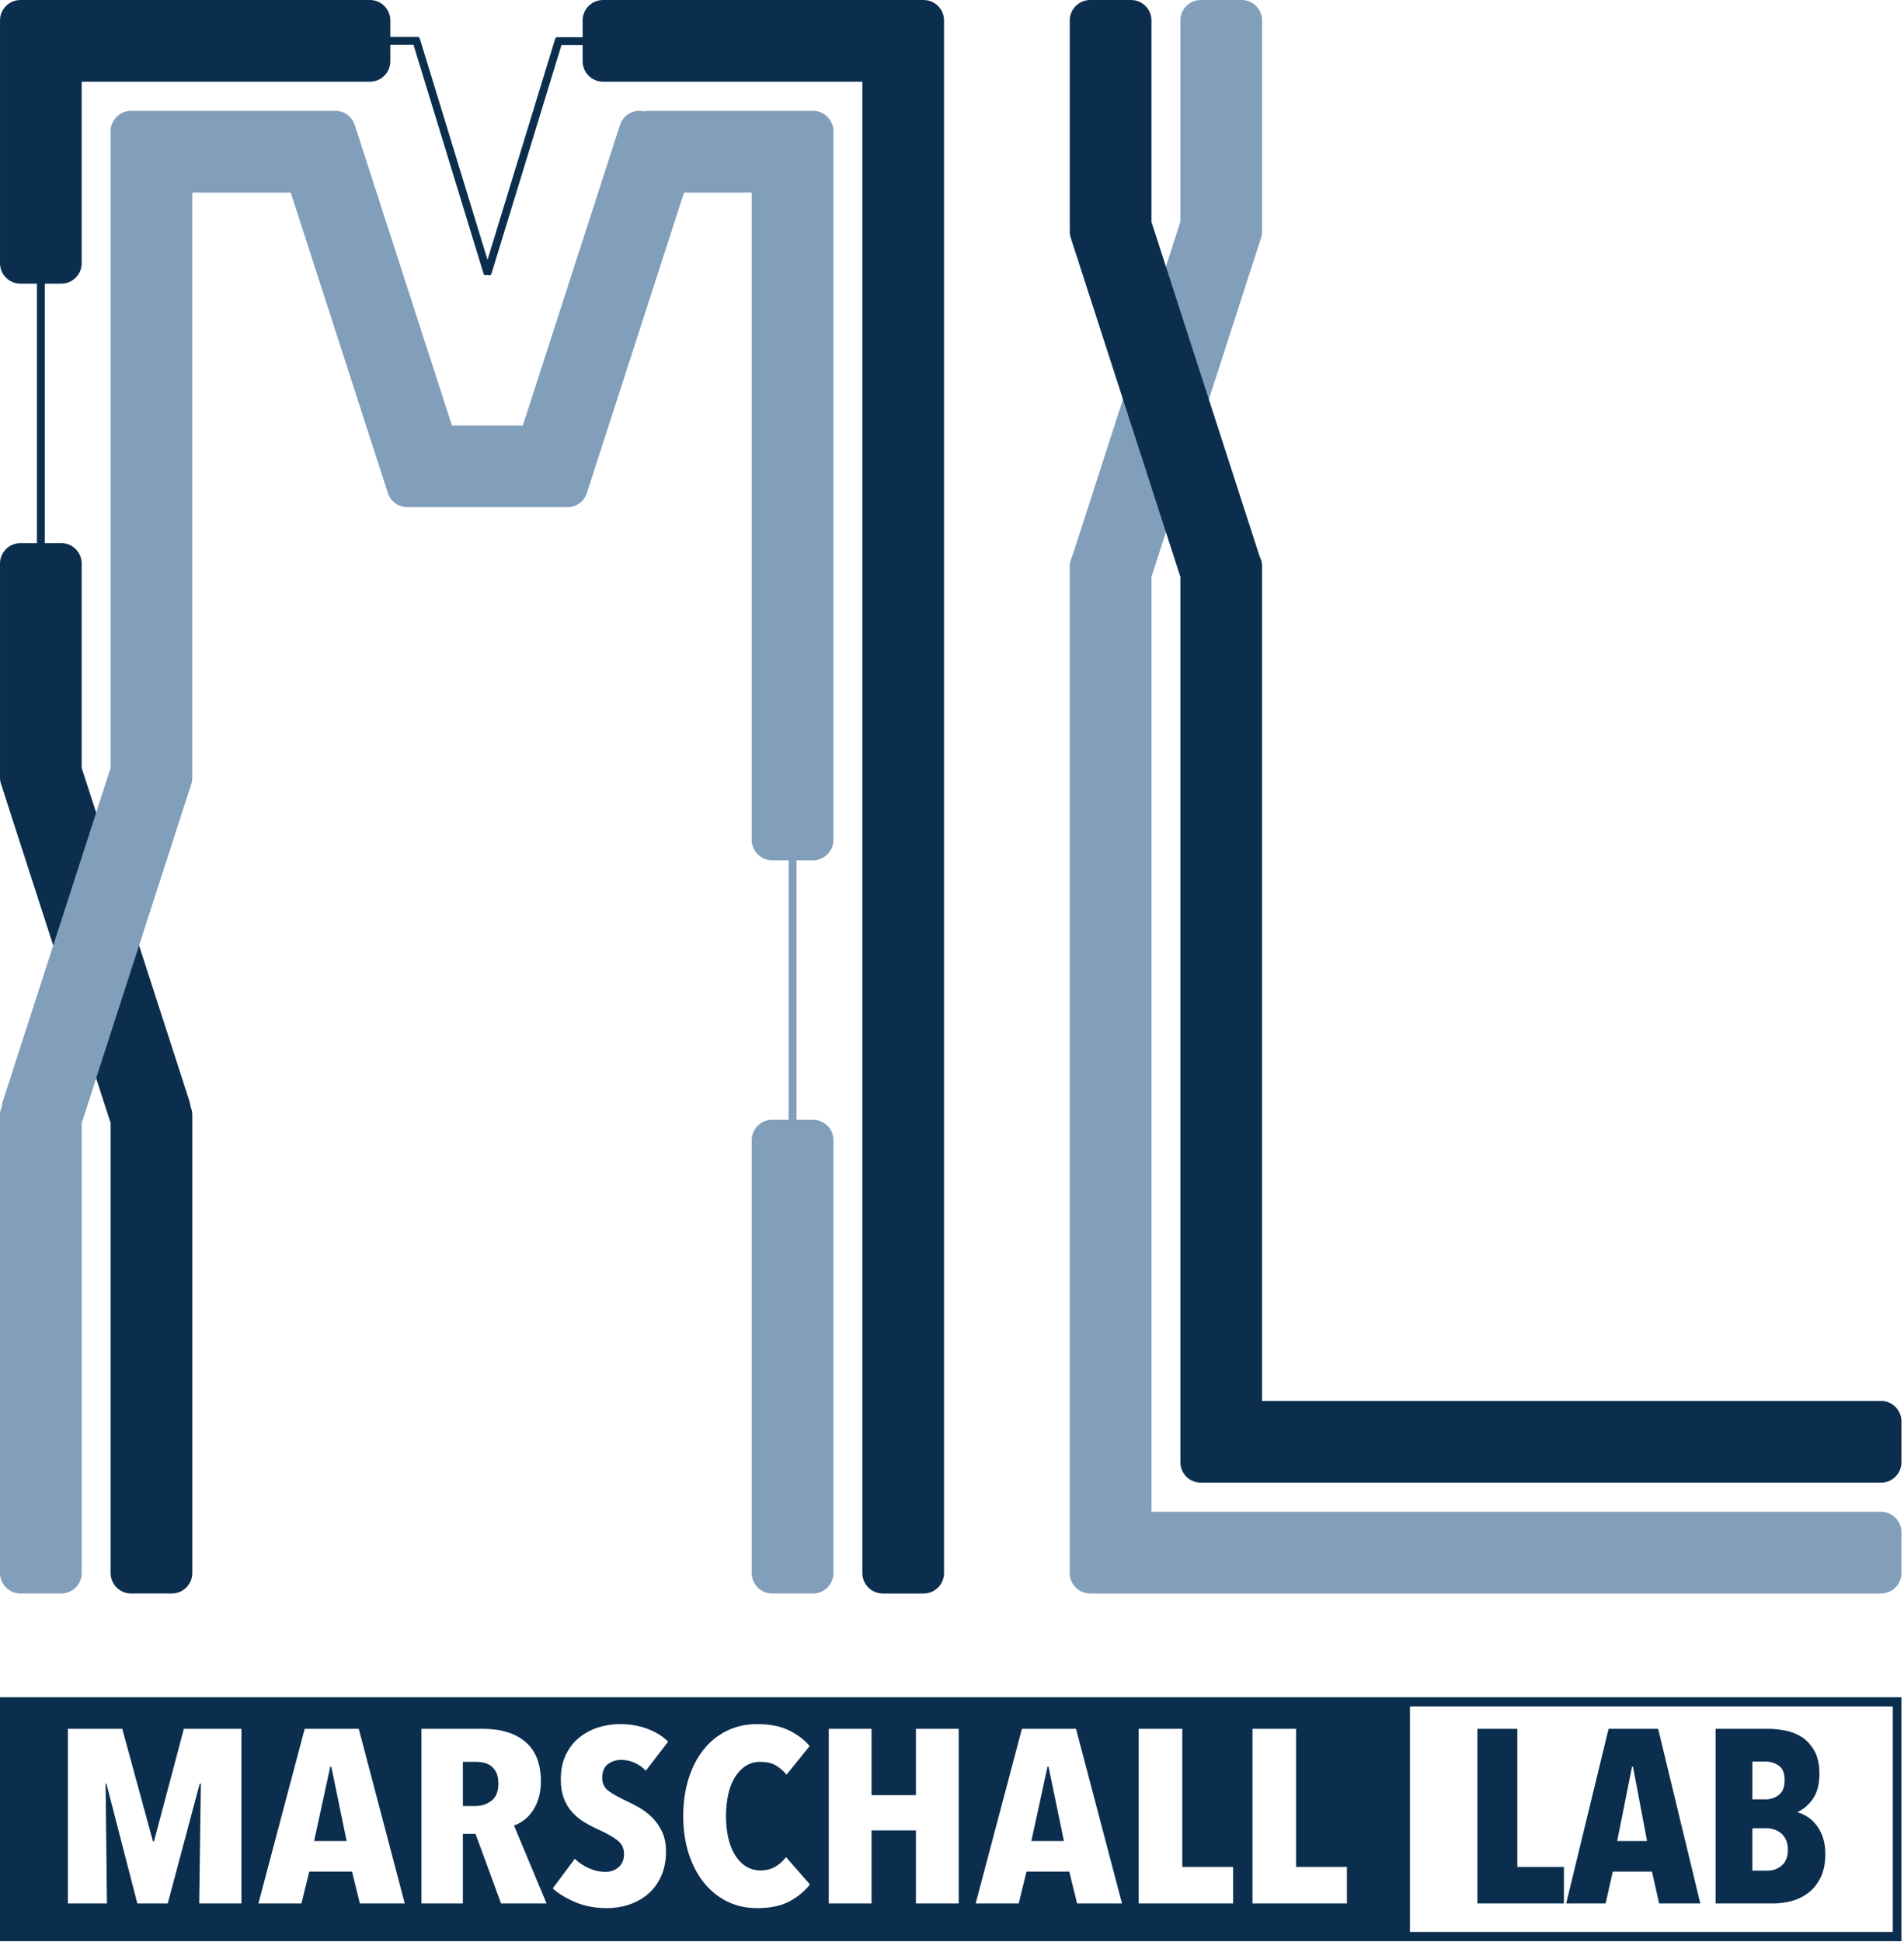 <?xml version="1.0" encoding="UTF-8" standalone="no"?><!DOCTYPE svg PUBLIC "-//W3C//DTD SVG 1.1//EN" "http://www.w3.org/Graphics/SVG/1.1/DTD/svg11.dtd"><svg width="100%" height="100%" viewBox="0 0 3159 3221" version="1.1" xmlns="http://www.w3.org/2000/svg" xmlns:xlink="http://www.w3.org/1999/xlink" xml:space="preserve" xmlns:serif="http://www.serif.com/" style="fill-rule:evenodd;clip-rule:evenodd;stroke-linejoin:round;stroke-miterlimit:2;"><path d="M1958.4,367.908l0,-334.025c0,-18.7 15.184,-33.883 33.884,-33.883l67.766,0c18.704,0 33.883,15.183 33.883,33.883l0.001,343.613c-0.001,1.096 -0.05,2.179 -0.155,3.25c0.43,4.467 -0.025,9.096 -1.495,13.637l-181.875,562.384l-0,1550.6l1210.46,-0c18.7,-0 33.883,15.183 33.883,33.887l0,67.767c0,18.7 -15.183,33.883 -33.883,33.883l-1312.11,0c-18.7,0 -33.884,-15.183 -33.884,-33.883l0,-1670.05c0,-5.854 1.488,-11.358 4.104,-16.162c0.13,-0.467 0.267,-0.929 0.417,-1.396l179.004,-553.513Z" style="fill:#819ebb;"/><path d="M1775.04,380.746c-0.434,4.467 0.024,9.096 1.491,13.637l181.875,562.384l0,1468.43c0,18.7 15.184,33.883 33.884,33.883l1128.59,0c18.7,0 33.883,-15.183 33.883,-33.883l0,-67.767c0,-18.7 -15.183,-33.883 -33.883,-33.883l-1026.94,0l0.001,-1384.57c-0.001,-5.854 -1.484,-11.358 -4.101,-16.162c-0.129,-0.467 -0.266,-0.929 -0.416,-1.396l-179.008,-553.513l-0,-334.025c-0,-18.7 -15.18,-33.883 -33.884,-33.883l-67.766,0c-18.7,0 -33.884,15.183 -33.884,33.883l0,343.613c0,1.096 0.054,2.179 0.159,3.25Z" style="fill:#0b2e4f;"/><path d="M3154.76,2814.93l-3154.76,0l0,404.6l3154.76,0l0,-404.6Zm-14.358,15.263l-801.117,-0l0,374.071l801.117,-0l0,-374.071Zm-2068.9,106.675c-5.358,-5.729 -11.608,-10.159 -18.75,-13.296c-7.142,-3.138 -14.579,-4.704 -22.317,-4.704c-8.033,-0 -15.25,2.316 -21.65,6.954c-6.395,4.637 -9.595,12.275 -9.595,22.908c-0,9.004 3.275,16.025 9.82,21.071c6.546,5.046 16.217,10.571 29.013,16.571c7.142,3.271 14.658,7.158 22.542,11.658c7.887,4.5 15.104,10.025 21.65,16.571c6.545,6.546 11.975,14.388 16.291,23.525c4.317,9.138 6.471,19.979 6.471,32.525c0,15.546 -2.675,29.254 -8.033,41.117c-5.354,11.866 -12.571,21.683 -21.65,29.458c-9.075,7.771 -19.563,13.638 -31.467,17.592c-11.904,3.954 -24.254,5.933 -37.05,5.933c-19.046,0 -36.379,-3.275 -52,-9.821c-15.625,-6.546 -28.196,-14.183 -37.721,-22.912l36.605,-49.092c6.845,6.546 14.729,11.796 23.658,15.75c8.925,3.954 18.004,5.933 27.229,5.933c8.629,0 15.917,-2.591 21.871,-7.775c5.95,-5.183 8.925,-12.408 8.925,-21.683c-0,-9.546 -3.571,-17.117 -10.713,-22.704c-7.141,-5.592 -17.554,-11.525 -31.245,-17.8c-8.63,-3.817 -16.738,-8.046 -24.326,-12.683c-7.587,-4.634 -14.283,-10.225 -20.087,-16.771c-5.804,-6.546 -10.342,-14.183 -13.612,-22.913c-3.275,-8.729 -4.913,-19.091 -4.913,-31.091c0,-16.096 2.904,-29.938 8.704,-41.53c5.804,-11.591 13.392,-21.066 22.767,-28.433c9.371,-7.362 19.787,-12.816 31.246,-16.362c11.454,-3.546 22.987,-5.321 34.591,-5.321c17.259,-0 32.734,2.591 46.425,7.775c13.688,5.179 25.142,12.271 34.367,21.275l-37.046,48.275Zm272.284,188.604c-8.63,11.183 -19.938,20.525 -33.925,28.025c-13.984,7.504 -31.842,11.254 -53.563,11.254c-18.45,0 -35.187,-3.75 -50.217,-11.254c-15.029,-7.5 -27.9,-18 -38.612,-31.5c-10.713,-13.5 -19.042,-29.596 -24.996,-48.279c-5.95,-18.684 -8.925,-39.204 -8.925,-61.571c0,-22.638 2.975,-43.367 8.925,-62.188c5.954,-18.82 14.283,-34.912 24.996,-48.274c10.712,-13.367 23.583,-23.73 38.612,-31.096c15.03,-7.363 31.767,-11.046 50.217,-11.046c21.129,-0 38.758,3.479 52.896,10.433c14.133,6.954 25.517,15.613 34.146,25.979l-38.388,47.459c-5.358,-6.546 -11.383,-11.729 -18.079,-15.546c-6.696,-3.821 -15.1,-5.729 -25.221,-5.729c-9.521,-0 -17.779,2.321 -24.771,6.954c-6.995,4.637 -12.946,10.979 -17.854,19.025c-4.912,8.046 -8.558,17.591 -10.937,28.637c-2.38,11.05 -3.571,22.846 -3.571,35.392c-0,12.546 1.191,24.275 3.571,35.183c2.379,10.913 6.025,20.459 10.937,28.638c4.908,8.183 10.934,14.596 18.075,19.229c7.142,4.638 15.475,6.958 25,6.958c9.521,0 17.854,-2.183 24.996,-6.545c7.142,-4.367 12.796,-9.55 16.963,-15.55l39.725,45.412Zm1408.94,31.504l-11.867,-52.775l-65.049,0l-11.863,52.775l-65.462,0l70.37,-289.658l82.234,-0l69.962,289.658l-68.325,0Zm-301.525,0l0,-289.658l66.279,-0l0,229.108l77.325,0l0,60.55l-143.604,0Zm577.275,-82.642c0,15.546 -2.525,28.571 -7.571,39.071c-5.046,10.5 -11.658,18.954 -19.841,25.367c-8.184,6.408 -17.388,11.046 -27.617,13.908c-10.229,2.863 -20.525,4.296 -30.887,4.296l-96.146,0l-0,-289.658l86.737,-0c9,-0 18.546,0.954 28.638,2.862c10.091,1.909 19.296,5.525 27.616,10.842c8.317,5.321 15.271,12.887 20.863,22.708c5.592,9.817 8.387,22.5 8.387,38.046c0,17.183 -3.475,30.892 -10.433,41.117c-6.954,10.229 -15.475,17.662 -25.571,22.3l0,0.816c5.459,1.363 10.913,3.817 16.367,7.363c5.454,3.546 10.367,8.117 14.729,13.708c4.363,5.592 7.908,12.342 10.638,20.25c2.725,7.913 4.091,16.913 4.091,27.004Zm-2697.95,82.642l2.675,-198.833l-1.783,-0l-53.117,198.833l-50.441,0l-51.334,-198.833l-1.337,-0l2.233,198.833l-64.725,0l0,-289.658l90.167,-0l50.887,186.558l1.784,0l49.546,-186.558l95.525,-0l-0,289.658l-70.08,0Zm1558.72,0l0,-289.658l72.313,-0l-0,229.108l84.362,0l0,60.55l-156.675,0Zm188.813,0l-0,-289.658l72.312,-0l0,229.108l84.363,0l-0,60.55l-156.675,0Zm-1246.7,0l-42.404,-115.371l-20.983,0l-0,115.371l-68.738,0l0,-289.658l101.325,-0c30.65,-0 54.459,7.296 71.417,21.887c16.963,14.592 25.446,36.342 25.446,65.254c-0,10.638 -1.342,20.184 -4.017,28.638c-2.679,8.458 -6.175,15.683 -10.491,21.683c-4.317,6.004 -9.15,10.913 -14.509,14.729c-5.354,3.821 -10.562,6.546 -15.621,8.184l54.009,129.283l-75.434,0Zm688.3,0l0,-121.1l-73.654,0l0,121.1l-70.971,0l0,-289.658l70.971,-0l0,110.054l73.654,-0l0,-110.054l70.971,-0l0,289.658l-70.971,0Zm-922.645,0l-12.942,-52.775l-70.975,0l-12.946,52.775l-71.417,0l76.775,-289.658l89.721,-0l76.329,289.658l-74.545,0Zm1190.02,0l-12.941,-52.775l-70.975,0l-12.942,52.775l-71.421,0l76.775,-289.658l89.721,-0l76.329,289.658l-74.546,0Zm1179.26,-88.779c-0,-6.546 -1.025,-12.071 -3.071,-16.571c-2.042,-4.5 -4.771,-8.183 -8.179,-11.046c-3.413,-2.862 -7.229,-4.979 -11.459,-6.341c-4.225,-1.363 -8.387,-2.046 -12.475,-2.046l-23.729,-0l0,70.371l24.546,-0c9.546,-0 17.658,-2.867 24.342,-8.592c6.683,-5.729 10.025,-14.321 10.025,-25.775Zm-256.929,-137.875l-1.638,-0l-24.546,123.146l49.504,-0l-23.32,-123.146Zm-2159.66,-0l-1.787,-0l-26.78,123.146l54.009,-0l-25.442,-123.146Zm1190.02,-0l-1.788,-0l-26.779,123.146l54.008,-0l-25.441,-123.146Zm-912.825,27.821c-0,-7.367 -1.113,-13.367 -3.346,-18.004c-2.233,-4.634 -5.133,-8.317 -8.704,-11.046c-3.571,-2.725 -7.513,-4.567 -11.829,-5.521c-4.317,-0.954 -8.555,-1.433 -12.721,-1.433l-22.321,-0l-0,73.233l20.983,-0c10.117,-0 18.967,-2.933 26.559,-8.796c7.587,-5.862 11.379,-15.342 11.379,-28.433Zm2134.08,-5.729c-0,-11.184 -3.133,-19.092 -9.409,-23.73c-6.274,-4.637 -13.637,-6.954 -22.091,-6.954l-22.092,0l0,62.596l22.5,0c7.908,0 15.071,-2.454 21.479,-7.362c6.409,-4.913 9.613,-13.096 9.613,-24.55Z" style="fill:#0b2e4f;"/><path d="M613.719,-0c18.7,-0 33.883,15.179 33.883,33.883l-0,27.334l45.563,0c0.871,0 1.663,0.343 2.249,0.901c0.453,0.388 0.805,0.904 0.992,1.515l112.454,367.212l112.261,-366.568c0.337,-1.442 1.633,-2.519 3.177,-2.519l42.361,0l-0,-27.875c-0,-18.704 15.184,-33.883 33.884,-33.883l531.845,-0c18.7,-0 33.883,15.179 33.883,33.883l-0,2575.13c-0,18.7 -15.183,33.883 -33.883,33.883l-67.767,0c-18.7,0 -33.883,-15.183 -33.883,-33.883l-0,-2473.48l-430.195,0c-18.7,0 -33.884,-15.183 -33.884,-33.883l-0,-26.837l-35.147,0l-116.227,379.515c-0.525,1.717 -2.345,2.684 -4.062,2.159l-2.376,-0.729l-2.349,0.72c-1.717,0.525 -3.542,-0.441 -4.067,-2.158l-116.385,-380.049l-38.444,0l-0,27.379c-0,18.7 -15.183,33.883 -33.883,33.883l-478.182,0l-0,301.041c-0,18.704 -15.183,33.883 -33.883,33.883l-27.362,0l-0,430.333l27.362,0c18.7,0 33.883,15.179 33.883,33.883l-0,338.991l179.004,553.498c0.893,2.764 1.412,5.559 1.585,8.334c1.884,4.215 2.931,8.886 2.931,13.799l-0,759.69c-0,18.7 -15.179,33.883 -33.883,33.883l-67.767,0c-18.7,0 -33.882,-15.183 -33.882,-33.883l-0,-746.48l-181.871,-562.379c-1.229,-3.798 -1.749,-7.657 -1.635,-11.436c-0.013,-0.377 -0.019,-0.755 -0.019,-1.135l-0,-352.882c-0,-18.704 15.183,-33.883 33.883,-33.883l27.359,0l-0,-430.333l-27.355,0c-18.7,0 -33.883,-15.179 -33.883,-33.883l-0,-402.691c-0,-18.704 15.183,-33.883 33.883,-33.883l579.832,0Z" style="fill:#0b2e4f;"/><path d="M867.493,705.64l161.175,-498.383c5.449,-16.852 22.882,-26.511 39.828,-22.6c2.455,-0.566 5.01,-0.865 7.634,-0.865l272.733,0c18.7,0 33.883,15.182 33.883,33.882l-0,1175.31c-0,18.7 -15.183,33.883 -33.883,33.883l-27.359,0l-0,430.336l27.359,0c18.7,0 33.883,15.184 33.883,33.884l-0,717.898c-0,18.7 -15.183,33.883 -33.883,33.883l-67.766,0c-18.7,0 -33.883,-15.183 -33.883,-33.883l-0,-717.898c-0,-18.7 15.183,-33.884 33.883,-33.884l27.358,0l-0,-430.336l-27.358,0c-18.7,0 -33.883,-15.183 -33.883,-33.883l-0,-1073.66l-112.343,0l-161.174,498.378c-4.725,14.614 -18.465,23.816 -33.08,23.453c-0.369,0.012 -0.74,0.018 -1.111,0.018l-261.429,0c-0.424,0 -0.847,-0.008 -1.268,-0.023c-14.688,0.451 -28.527,-8.768 -33.274,-23.448l-161.173,-498.378l-163.305,0l-0,968.236c-0,0.357 -0.005,0.713 -0.016,1.066c0.121,3.799 -0.398,7.68 -1.634,11.5l-181.87,562.379l-0,746.48c-0,18.7 -15.183,33.883 -33.883,33.883l-67.771,0c-18.7,0 -33.883,-15.183 -33.883,-33.883l-0,-759.69c-0,-4.917 1.049,-9.591 2.936,-13.808c0.173,-2.77 0.692,-5.563 1.585,-8.325l179.004,-553.511l-0,-1055.98c-0,-18.7 15.292,-33.882 34.126,-33.882l332.749,0c1.006,0 2.002,0.043 2.984,0.128c15.38,-1.349 30.229,8.024 35.181,23.337l161.175,498.383l117.753,0l-0,0.003Z" style="fill:#819ebb;"/></svg>